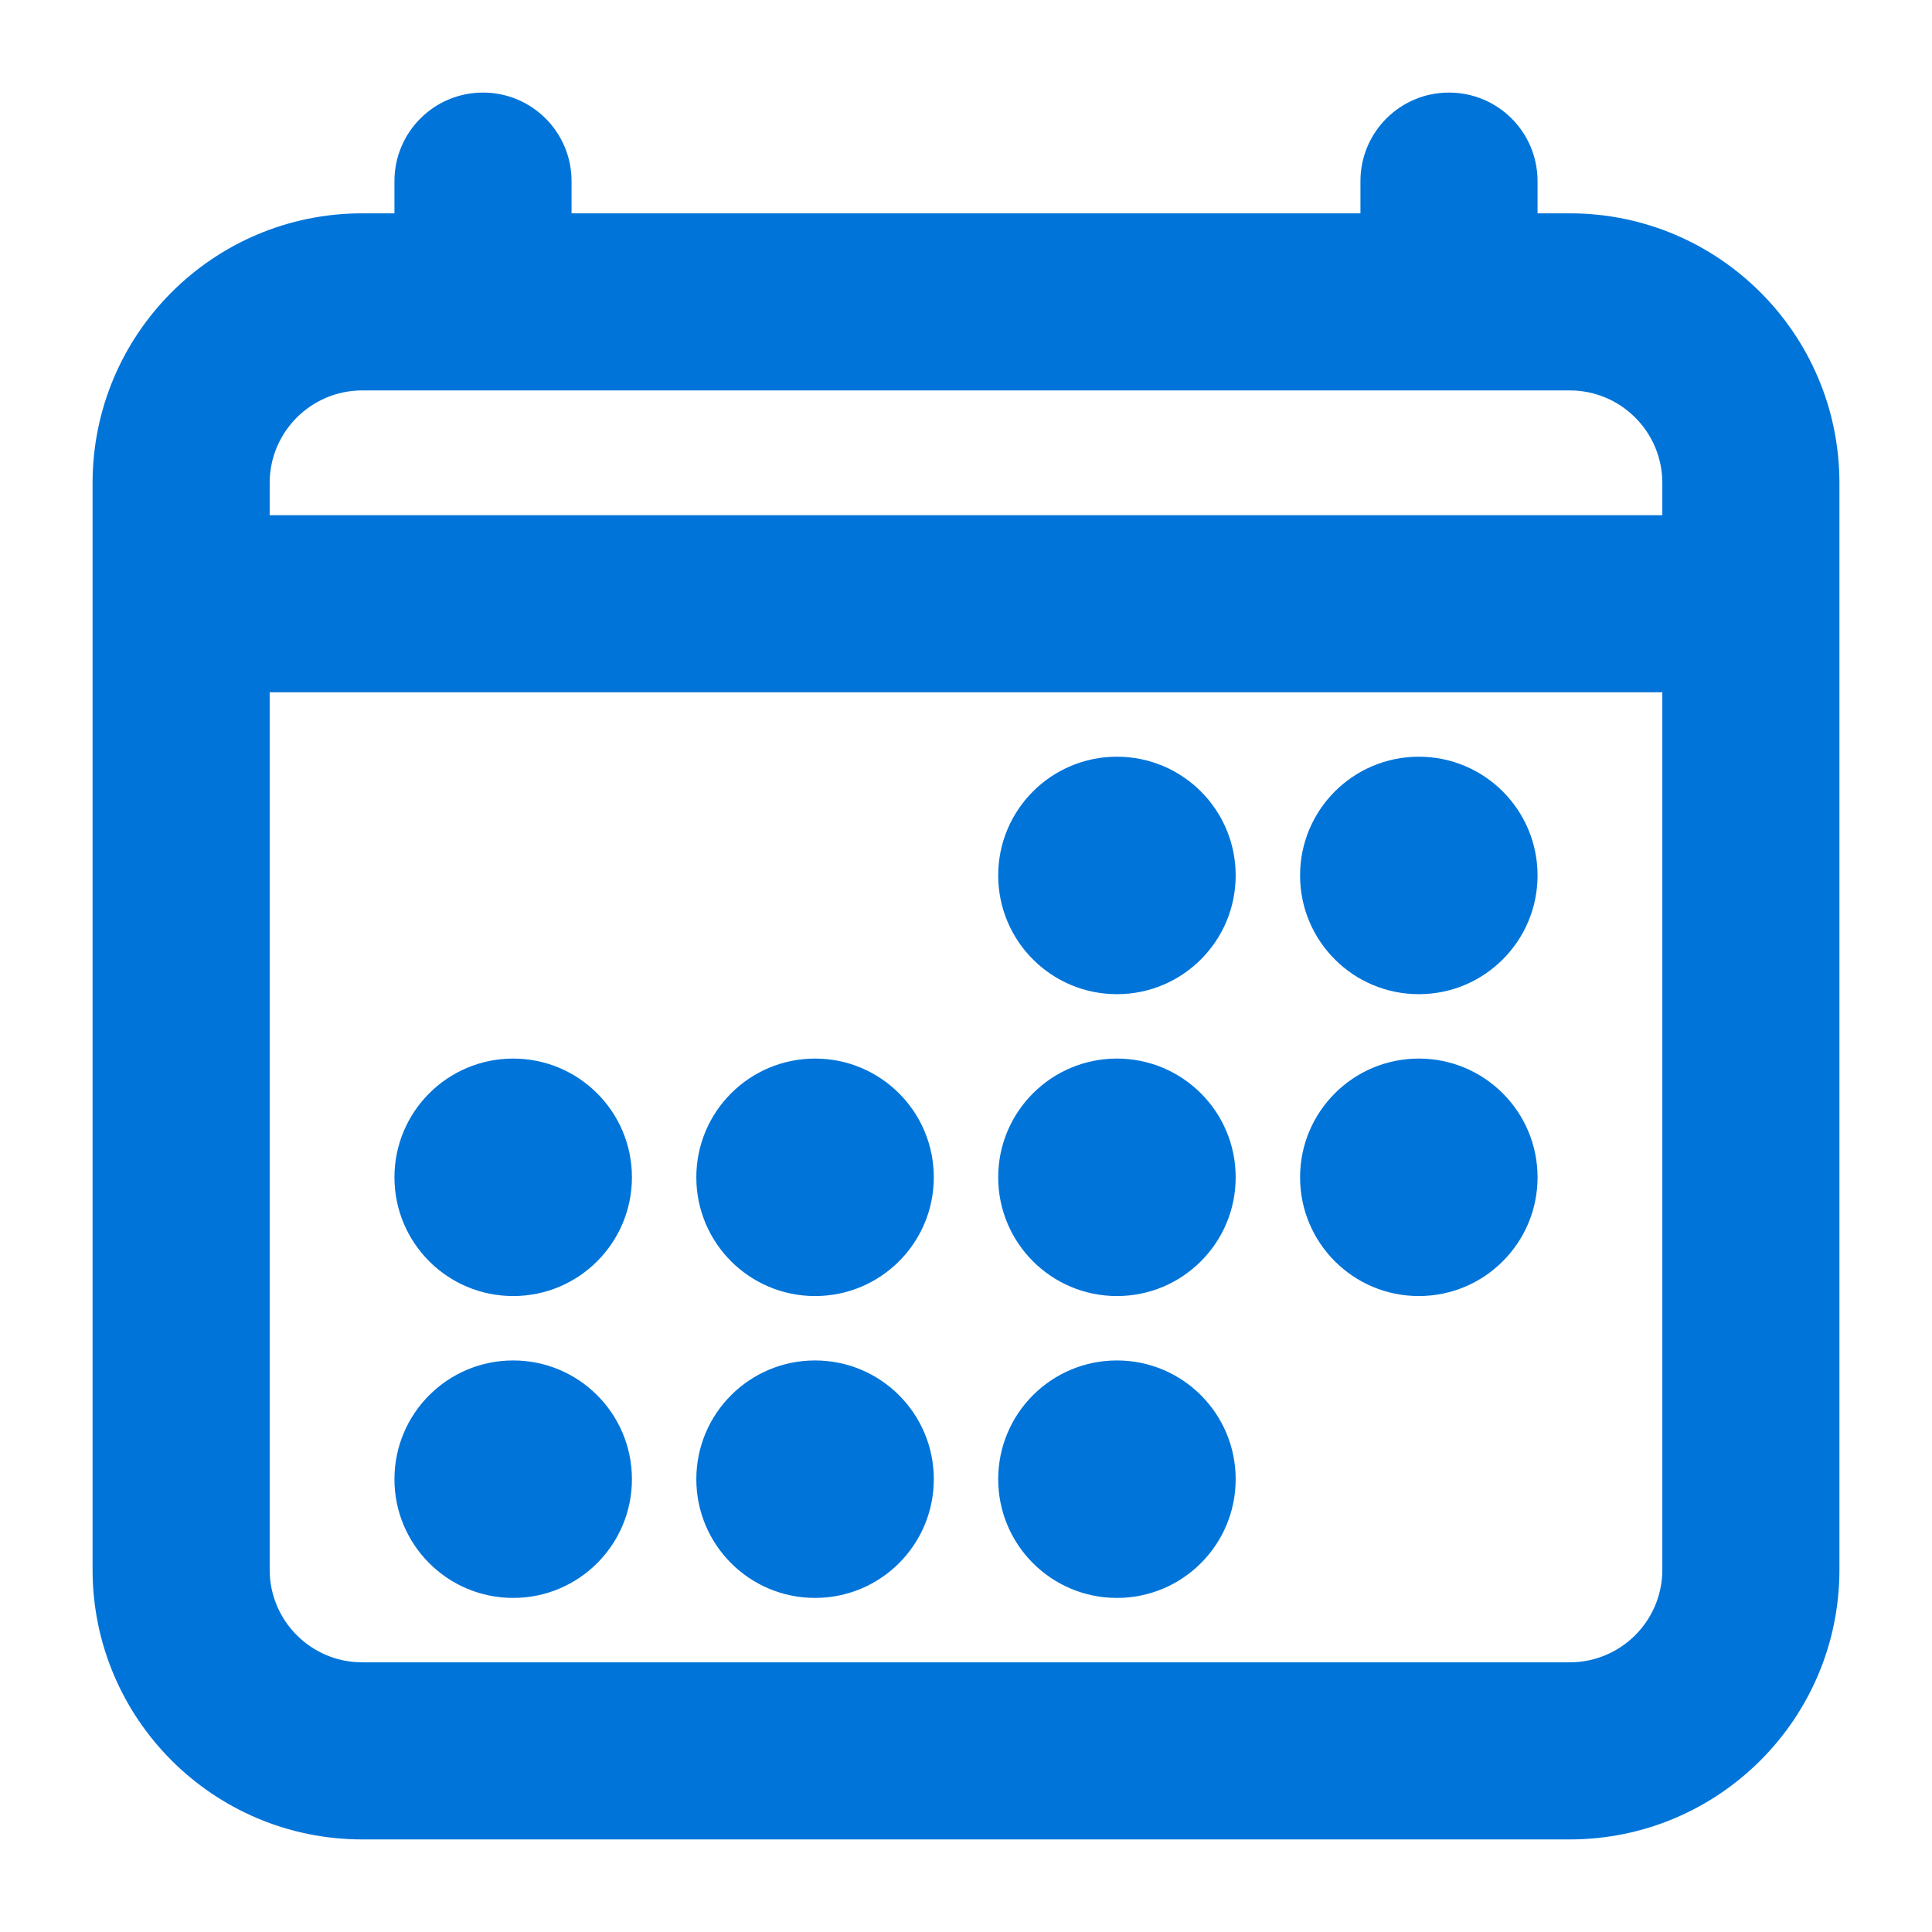 <svg width="24" height="24" viewBox="0 0 24 24" fill="none" xmlns="http://www.w3.org/2000/svg">
<path d="M13.875 12C14.496 12 15 11.496 15 10.875C15 10.254 14.496 9.75 13.875 9.75C13.254 9.75 12.75 10.254 12.75 10.875C12.75 11.496 13.254 12 13.875 12Z" fill="#0074D9"/>
<path d="M17.625 12C18.246 12 18.75 11.496 18.75 10.875C18.75 10.254 18.246 9.75 17.625 9.75C17.004 9.75 16.5 10.254 16.5 10.875C16.5 11.496 17.004 12 17.625 12Z" fill="#0074D9"/>
<path d="M13.875 15.75C14.496 15.75 15 15.246 15 14.625C15 14.004 14.496 13.5 13.875 13.5C13.254 13.5 12.75 14.004 12.75 14.625C12.75 15.246 13.254 15.75 13.875 15.75Z" fill="#0074D9"/>
<path d="M17.625 15.75C18.246 15.75 18.75 15.246 18.75 14.625C18.75 14.004 18.246 13.5 17.625 13.5C17.004 13.5 16.5 14.004 16.5 14.625C16.5 15.246 17.004 15.75 17.625 15.75Z" fill="#0074D9"/>
<path d="M6.375 15.75C6.996 15.75 7.5 15.246 7.5 14.625C7.5 14.004 6.996 13.5 6.375 13.5C5.754 13.5 5.25 14.004 5.25 14.625C5.25 15.246 5.754 15.75 6.375 15.75Z" fill="#0074D9"/>
<path d="M10.125 15.75C10.746 15.75 11.25 15.246 11.25 14.625C11.25 14.004 10.746 13.5 10.125 13.5C9.504 13.5 9 14.004 9 14.625C9 15.246 9.504 15.75 10.125 15.75Z" fill="#0074D9"/>
<path d="M6.375 19.5C6.996 19.5 7.5 18.996 7.5 18.375C7.5 17.754 6.996 17.25 6.375 17.25C5.754 17.25 5.25 17.754 5.25 18.375C5.25 18.996 5.754 19.5 6.375 19.5Z" fill="#0074D9"/>
<path d="M10.125 19.5C10.746 19.5 11.25 18.996 11.25 18.375C11.25 17.754 10.746 17.25 10.125 17.25C9.504 17.25 9 17.754 9 18.375C9 18.996 9.504 19.5 10.125 19.5Z" fill="#0074D9"/>
<path d="M13.875 19.5C14.496 19.5 15 18.996 15 18.375C15 17.754 14.496 17.25 13.875 17.25C13.254 17.25 12.75 17.754 12.75 18.375C12.75 18.996 13.254 19.5 13.875 19.5Z" fill="#0074D9"/>
<path fill-rule="evenodd" clip-rule="evenodd" d="M6.75 2.25C6.75 1.836 6.414 1.5 6 1.5C5.586 1.5 5.25 1.836 5.25 2.25V3H4.5C2.843 3 1.5 4.343 1.5 6V19.5C1.5 21.157 2.843 22.5 4.5 22.5H19.5C21.157 22.5 22.5 21.157 22.5 19.5V6C22.5 4.343 21.157 3 19.5 3H18.75V2.25C18.75 1.836 18.414 1.5 18 1.5C17.586 1.5 17.25 1.836 17.25 2.25V3H6.75V2.25ZM19.5 4.5C20.328 4.5 21 5.172 21 6V6.75H3V6C3 5.172 3.672 4.5 4.5 4.5H19.5ZM3 8.25V19.5C3 20.328 3.672 21 4.5 21H19.5C20.328 21 21 20.328 21 19.5V8.25H3Z" fill="#0074D9"/>
<path d="M5.25 3V3.35C5.443 3.35 5.6 3.193 5.6 3H5.25ZM18.75 3H18.4C18.4 3.193 18.557 3.35 18.75 3.35V3ZM17.25 3V3.35C17.443 3.35 17.6 3.193 17.6 3H17.25ZM6.75 3H6.4C6.4 3.193 6.557 3.35 6.75 3.35V3ZM21 6.75V7.1C21.193 7.1 21.35 6.943 21.35 6.75H21ZM3 6.75H2.65C2.65 6.943 2.807 7.1 3 7.1V6.75ZM3 8.25V7.9C2.807 7.9 2.65 8.057 2.65 8.25H3ZM21 8.25H21.35C21.35 8.057 21.193 7.9 21 7.9V8.25ZM13.875 12.35C14.69 12.35 15.35 11.69 15.35 10.875H14.65C14.65 11.303 14.303 11.65 13.875 11.65V12.35ZM15.35 10.875C15.35 10.06 14.69 9.4 13.875 9.4V10.1C14.303 10.1 14.65 10.447 14.65 10.875H15.35ZM13.875 9.4C13.06 9.4 12.4 10.06 12.4 10.875H13.1C13.1 10.447 13.447 10.1 13.875 10.1V9.4ZM12.4 10.875C12.4 11.69 13.06 12.35 13.875 12.35V11.65C13.447 11.65 13.1 11.303 13.1 10.875H12.4ZM17.625 12.35C18.44 12.35 19.1 11.69 19.1 10.875H18.4C18.4 11.303 18.053 11.65 17.625 11.65V12.35ZM19.1 10.875C19.1 10.06 18.44 9.4 17.625 9.4V10.1C18.053 10.1 18.4 10.447 18.4 10.875H19.1ZM17.625 9.4C16.81 9.4 16.15 10.06 16.15 10.875H16.85C16.85 10.447 17.197 10.1 17.625 10.1V9.4ZM16.15 10.875C16.15 11.69 16.81 12.35 17.625 12.35V11.65C17.197 11.65 16.85 11.303 16.85 10.875H16.15ZM13.875 16.1C14.69 16.1 15.35 15.44 15.35 14.625H14.65C14.65 15.053 14.303 15.4 13.875 15.4V16.1ZM15.35 14.625C15.35 13.81 14.69 13.15 13.875 13.15V13.85C14.303 13.85 14.65 14.197 14.65 14.625H15.35ZM13.875 13.15C13.06 13.15 12.4 13.81 12.4 14.625H13.1C13.1 14.197 13.447 13.85 13.875 13.85V13.15ZM12.4 14.625C12.4 15.44 13.06 16.1 13.875 16.1V15.4C13.447 15.4 13.1 15.053 13.1 14.625H12.4ZM17.625 16.1C18.44 16.1 19.1 15.44 19.1 14.625H18.4C18.4 15.053 18.053 15.4 17.625 15.4V16.1ZM19.1 14.625C19.1 13.81 18.44 13.15 17.625 13.15V13.85C18.053 13.85 18.4 14.197 18.4 14.625H19.1ZM17.625 13.15C16.81 13.15 16.15 13.81 16.15 14.625H16.85C16.85 14.197 17.197 13.85 17.625 13.85V13.15ZM16.15 14.625C16.15 15.44 16.81 16.1 17.625 16.1V15.4C17.197 15.4 16.85 15.053 16.85 14.625H16.15ZM6.375 16.1C7.19 16.1 7.85 15.44 7.85 14.625H7.15C7.15 15.053 6.803 15.4 6.375 15.4V16.1ZM7.85 14.625C7.85 13.81 7.19 13.15 6.375 13.15V13.85C6.803 13.85 7.15 14.197 7.15 14.625H7.85ZM6.375 13.15C5.56 13.15 4.9 13.81 4.9 14.625H5.6C5.6 14.197 5.947 13.85 6.375 13.85V13.15ZM4.9 14.625C4.9 15.44 5.56 16.1 6.375 16.1V15.4C5.947 15.4 5.6 15.053 5.6 14.625H4.9ZM10.125 16.1C10.94 16.1 11.6 15.44 11.6 14.625H10.9C10.9 15.053 10.553 15.4 10.125 15.4V16.1ZM11.6 14.625C11.6 13.81 10.94 13.15 10.125 13.15V13.85C10.553 13.85 10.9 14.197 10.9 14.625H11.6ZM10.125 13.15C9.31 13.15 8.65 13.81 8.65 14.625H9.35C9.35 14.197 9.697 13.85 10.125 13.85V13.15ZM8.65 14.625C8.65 15.44 9.31 16.1 10.125 16.1V15.4C9.697 15.4 9.35 15.053 9.35 14.625H8.65ZM6.375 19.85C7.19 19.85 7.85 19.19 7.85 18.375H7.15C7.15 18.803 6.803 19.15 6.375 19.15V19.85ZM7.85 18.375C7.85 17.56 7.19 16.9 6.375 16.9V17.6C6.803 17.6 7.15 17.947 7.15 18.375H7.85ZM6.375 16.9C5.56 16.9 4.9 17.56 4.9 18.375H5.6C5.6 17.947 5.947 17.6 6.375 17.6V16.9ZM4.9 18.375C4.9 19.19 5.56 19.85 6.375 19.85V19.15C5.947 19.15 5.6 18.803 5.6 18.375H4.9ZM10.125 19.85C10.94 19.85 11.6 19.19 11.6 18.375H10.9C10.9 18.803 10.553 19.15 10.125 19.15V19.85ZM11.6 18.375C11.6 17.56 10.94 16.9 10.125 16.9V17.6C10.553 17.6 10.9 17.947 10.9 18.375H11.6ZM10.125 16.9C9.31 16.9 8.65 17.56 8.65 18.375H9.35C9.35 17.947 9.697 17.6 10.125 17.6V16.9ZM8.65 18.375C8.65 19.19 9.31 19.85 10.125 19.85V19.15C9.697 19.15 9.35 18.803 9.35 18.375H8.65ZM13.875 19.85C14.69 19.85 15.35 19.19 15.35 18.375H14.65C14.65 18.803 14.303 19.15 13.875 19.15V19.85ZM15.35 18.375C15.35 17.56 14.69 16.9 13.875 16.9V17.6C14.303 17.6 14.65 17.947 14.65 18.375H15.35ZM13.875 16.9C13.06 16.9 12.4 17.56 12.4 18.375H13.1C13.1 17.947 13.447 17.6 13.875 17.6V16.9ZM12.4 18.375C12.4 19.19 13.06 19.85 13.875 19.85V19.15C13.447 19.15 13.1 18.803 13.1 18.375H12.4ZM6 1.85C6.221 1.85 6.4 2.029 6.4 2.25H7.1C7.1 1.642 6.608 1.15 6 1.15V1.85ZM5.6 2.25C5.6 2.029 5.779 1.85 6 1.85V1.15C5.392 1.15 4.9 1.642 4.9 2.25H5.6ZM5.6 3V2.25H4.9V3H5.6ZM4.5 3.35H5.25V2.65H4.5V3.35ZM1.85 6C1.85 4.536 3.036 3.35 4.5 3.35V2.65C2.65 2.65 1.15 4.15 1.15 6H1.85ZM1.85 19.5V6H1.15V19.5H1.85ZM4.5 22.15C3.036 22.15 1.85 20.964 1.85 19.5H1.15C1.15 21.35 2.65 22.85 4.5 22.85V22.15ZM19.5 22.15H4.5V22.85H19.5V22.15ZM22.15 19.5C22.15 20.964 20.964 22.15 19.5 22.15V22.85C21.35 22.85 22.85 21.35 22.85 19.5H22.15ZM22.15 6V19.5H22.85V6H22.15ZM19.5 3.35C20.964 3.35 22.15 4.536 22.15 6H22.85C22.85 4.15 21.35 2.65 19.5 2.65V3.35ZM18.75 3.35H19.5V2.65H18.75V3.35ZM18.4 2.25V3H19.1V2.25H18.4ZM18 1.85C18.221 1.85 18.4 2.029 18.4 2.25H19.1C19.1 1.642 18.608 1.15 18 1.15V1.85ZM17.6 2.25C17.6 2.029 17.779 1.85 18 1.85V1.15C17.392 1.15 16.9 1.642 16.9 2.25H17.6ZM17.6 3V2.25H16.9V3H17.6ZM6.75 3.35H17.25V2.65H6.75V3.35ZM6.4 2.25V3H7.1V2.25H6.4ZM21.35 6C21.35 4.978 20.522 4.15 19.5 4.15V4.85C20.135 4.85 20.65 5.365 20.65 6H21.35ZM21.35 6.75V6H20.65V6.75H21.35ZM3 7.1H21V6.4H3V7.1ZM2.65 6V6.75H3.35V6H2.65ZM4.5 4.15C3.478 4.15 2.65 4.978 2.65 6H3.35C3.35 5.365 3.865 4.85 4.5 4.85V4.15ZM2.65 8.25V19.5H3.35V8.25H2.65ZM2.65 19.5C2.65 20.522 3.478 21.35 4.5 21.35V20.65C3.865 20.65 3.35 20.135 3.35 19.5H2.65ZM4.5 21.35H19.5V20.65H4.5V21.35ZM19.5 21.35C20.522 21.35 21.35 20.522 21.35 19.5H20.65C20.65 20.135 20.135 20.65 19.5 20.65V21.35ZM21.35 19.5V8.25H20.65V19.5H21.35ZM21 7.9H3V8.6H21V7.9ZM19.5 4.15H4.5V4.85H19.5V4.15Z" fill="#0074D9"/>
</svg>
